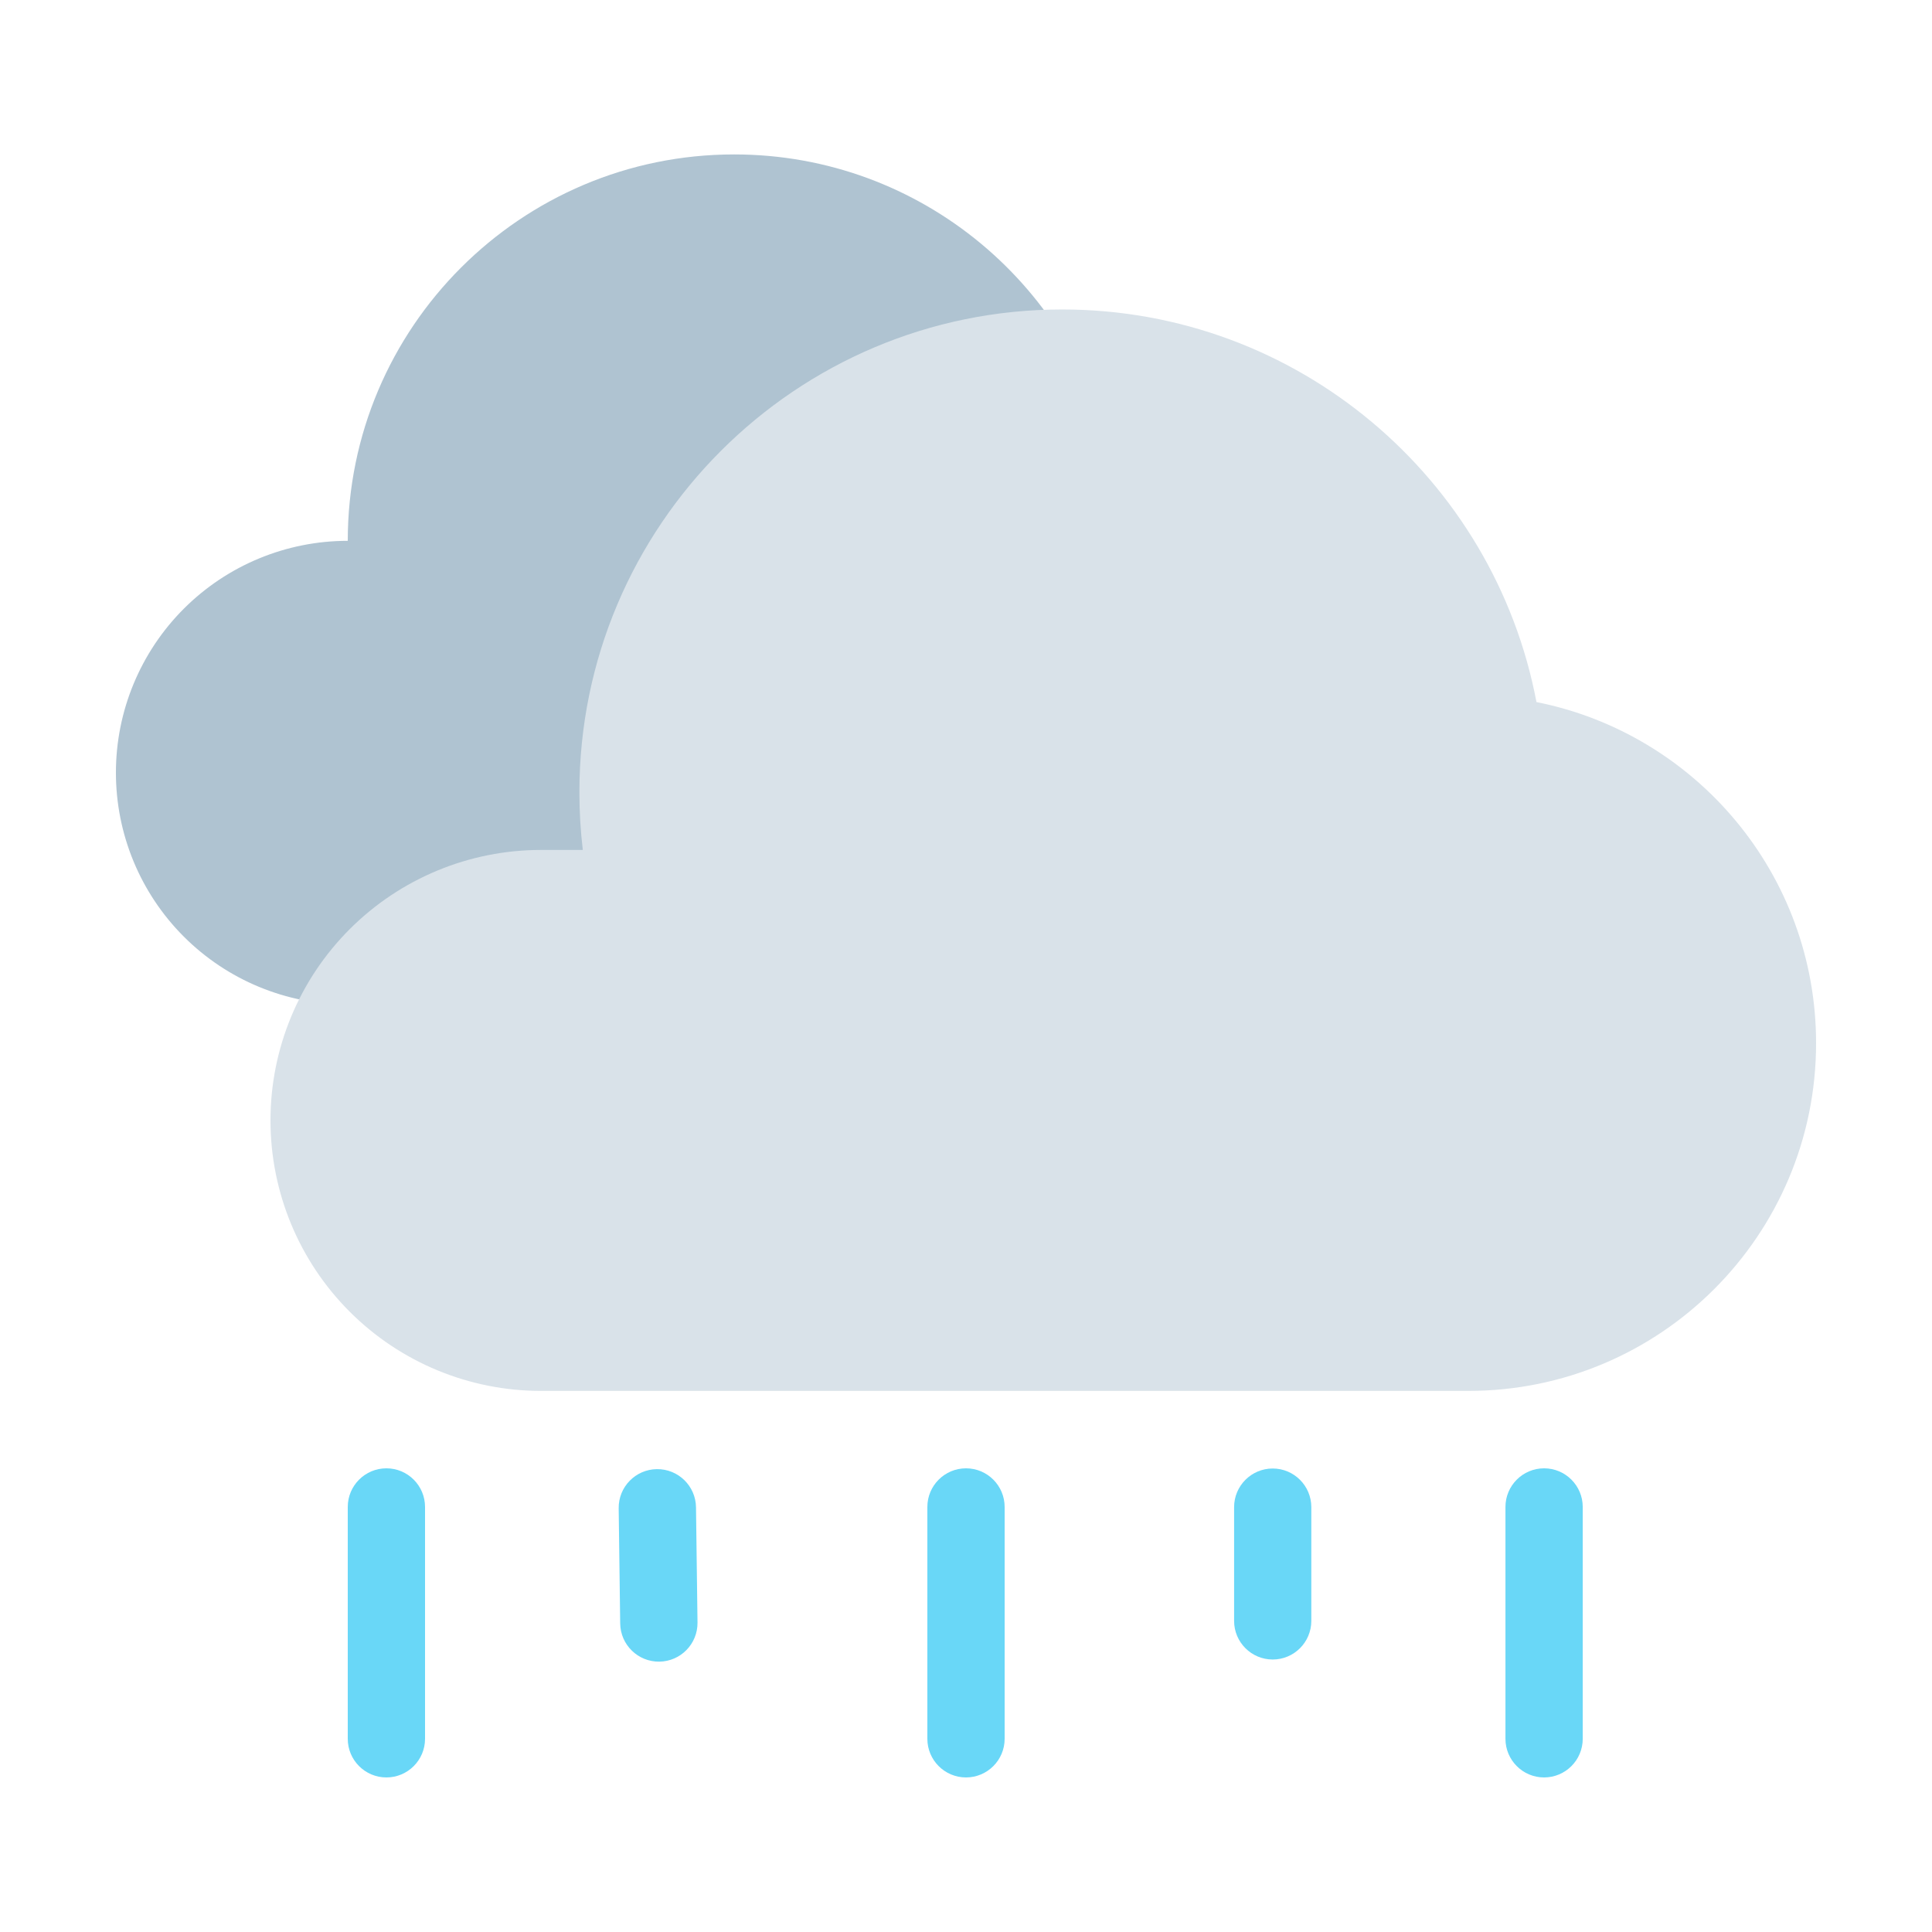 <svg clip-rule="evenodd" fill-rule="evenodd" height="512" stroke-linejoin="round" stroke-miterlimit="2" viewBox="0 0 100 100" width="512" xmlns="http://www.w3.org/2000/svg"><g transform="translate(-108 -216)"><g id="Icon"><g transform="translate(95.922 106)"><path d="m90 188v12c0 1.104.896 2 2 2s2-.896 2-2v-12c0-1.104-.896-2-2-2s-2 .896-2 2z" fill="#69d7f7"/></g><g transform="matrix(.492 0 0 .492 124.615 207.506)"><path d="m96.061 175.817v11.972c0 2.242 1.82 4.061 4.061 4.061 2.242 0 4.061-1.819 4.061-4.061v-11.972c0-2.242-1.819-4.062-4.061-4.062-2.241 0-4.061 1.82-4.061 4.062z" fill="#69d7f7"/></g><g transform="translate(40 105.973)"><path d="m86 188.027v12c0 1.104.896 2 2 2s2-.896 2-2v-12c0-1.104-.896-2-2-2s-2 .896-2 2z" fill="#69d7f7"/></g><g transform="matrix(.498 0 0 .498 92.206 206.422)"><path d="m96.018 175.999.157 11.973c.03 2.217 1.853 3.994 4.071 3.965 2.217-.03 3.994-1.853 3.965-4.071l-.157-11.973c-.029-2.217-1.853-3.994-4.071-3.965-2.217.029-3.994 1.853-3.965 4.071z" fill="#69d7f7"/></g><g transform="translate(66 106)"><path d="m90 188v12c0 1.104.896 2 2 2s2-.896 2-2v-12c0-1.104-.896-2-2-2s-2 .896-2 2z" fill="#69d7f7"/></g><path d="m165.618 240.094c-1.816-9.174-9.914-16.101-19.618-16.101-11.038 0-20 8.962-20 20h-.002c-3.182 0-6.234 1.264-8.484 3.514s-3.514 5.302-3.514 8.484v.004c0 3.182 1.264 6.234 3.514 8.484s5.302 3.514 8.484 3.514h37.949c3.713 0 7.273-1.475 9.898-4.1 2.626-2.625 4.1-6.185 4.1-9.898v-.004c0-3.712-1.474-7.273-4.1-9.898-2.228-2.228-5.13-3.627-8.227-3.999z" fill="#afc3d1"/><path d="m138.166 259.993h-2.168c-3.712 0-7.273 1.475-9.898 4.1s-4.1 6.186-4.1 9.898v.004c0 3.713 1.475 7.273 4.1 9.898s6.186 4.1 9.898 4.1h48.004c9.94 0 17.998-8.058 17.998-17.998 0-.001 0-.002 0-.004 0-8.733-6.221-16.013-14.473-17.652-2.188-11.563-12.355-20.321-24.551-20.321-13.791 0-24.987 11.197-24.987 24.988 0 1.011.06 2.008.177 2.987z" fill="#d9e2e9"/></g></g></svg>